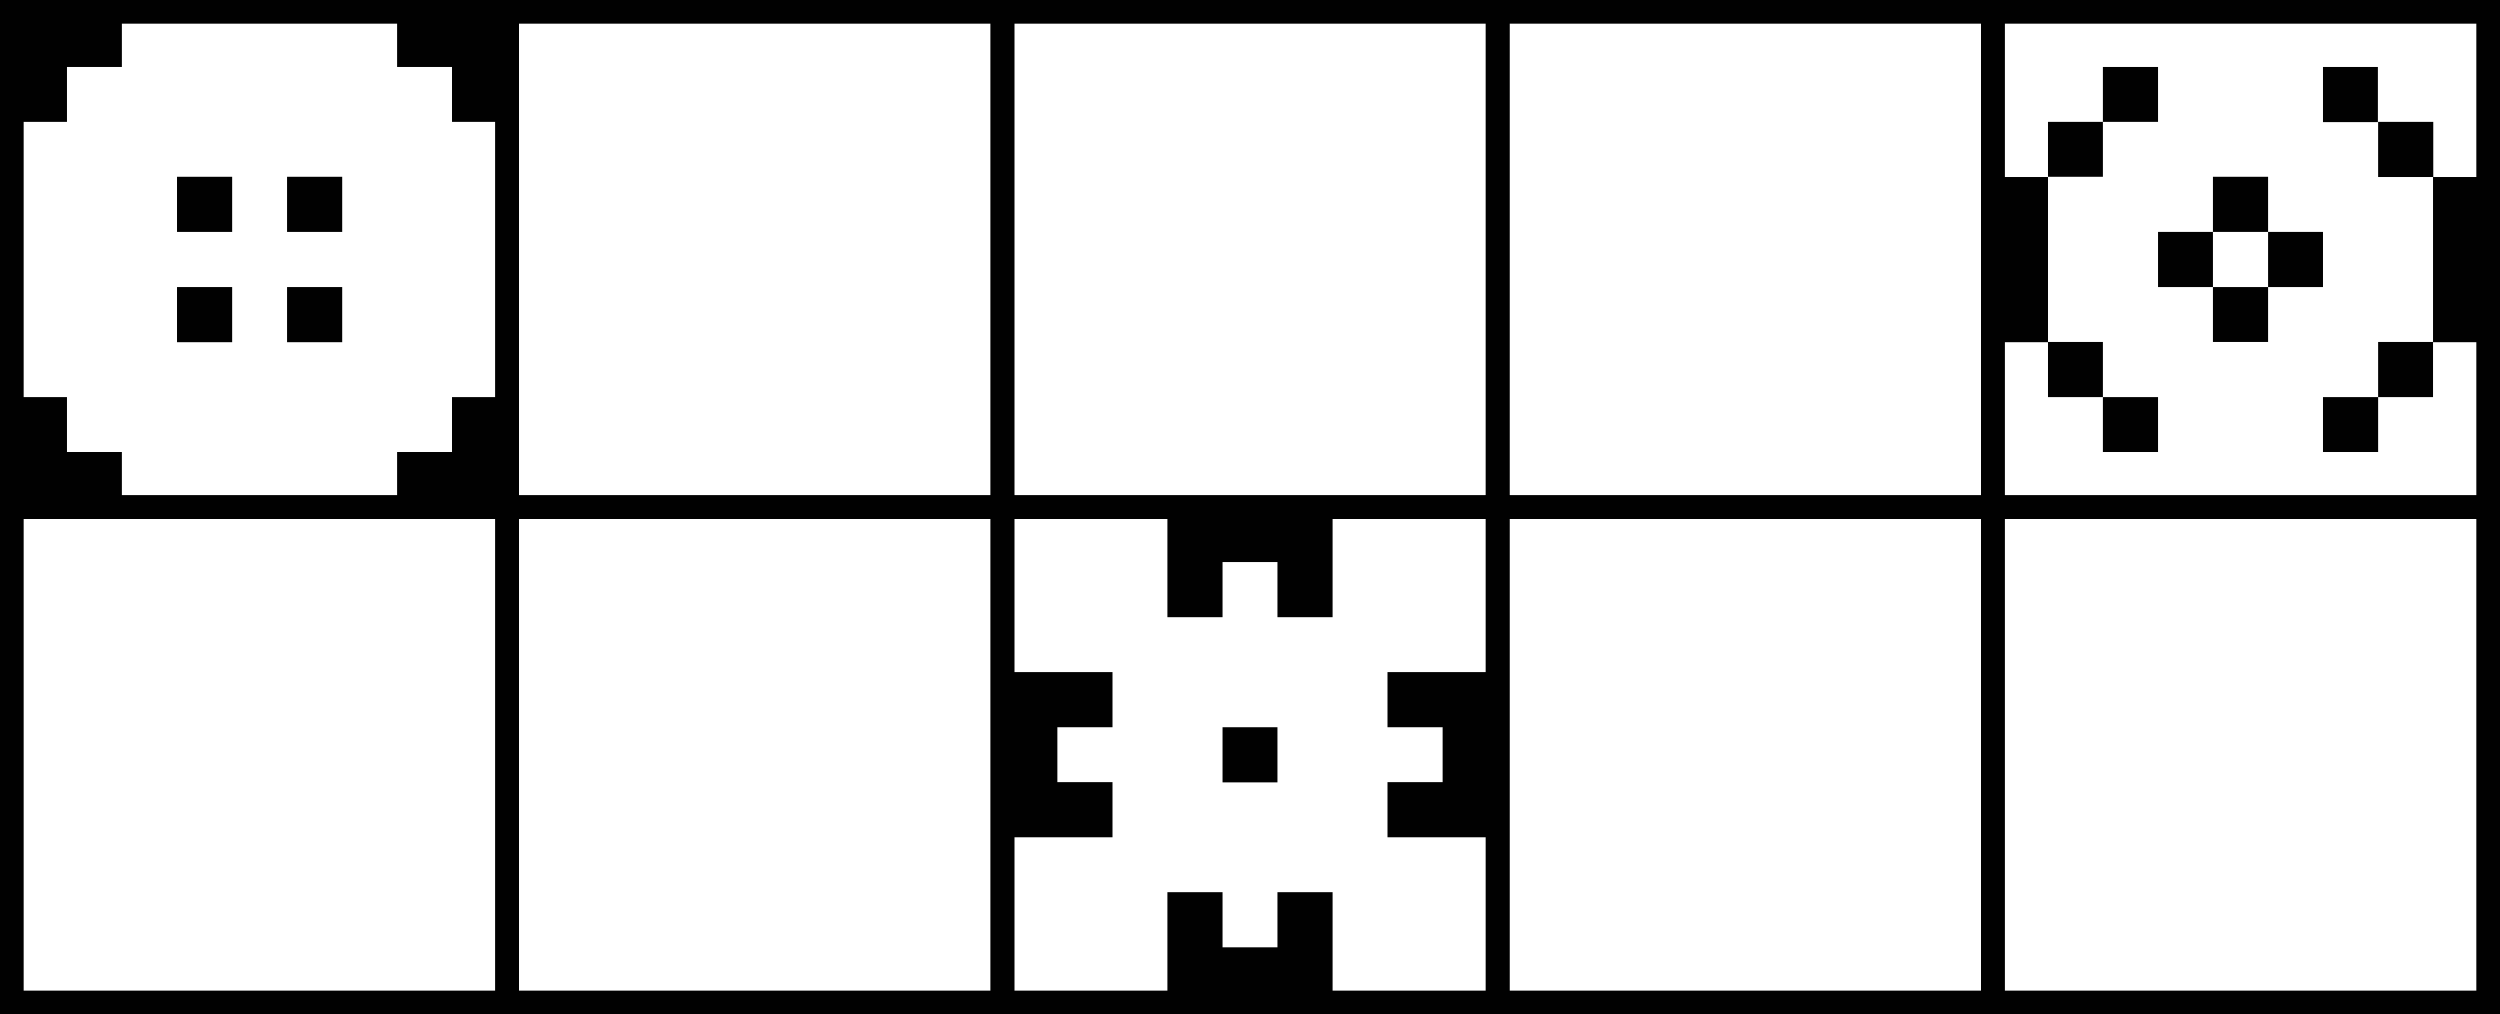 <svg xmlns="http://www.w3.org/2000/svg" viewBox="0 0 105.64 42.86"><defs><style>.cls-1{fill:#010101;}.cls-2{fill:none;stroke:#010101;stroke-miterlimit:10;}</style></defs><g id="Layer_2" data-name="Layer 2"><g id="Layer_1-2" data-name="Layer 1"><polygon class="cls-1" points="2.83 2.83 5.15 2.83 5.15 0.5 0.5 0.5 0.5 5.15 2.83 5.15 2.83 2.83"/><polygon class="cls-1" points="2.83 16.78 0.5 16.78 0.5 21.43 5.15 21.43 5.15 19.1 2.83 19.1 2.83 16.78"/><polygon class="cls-1" points="19.1 19.1 16.78 19.1 16.78 21.43 21.43 21.43 21.43 16.78 19.1 16.78 19.1 19.1"/><polygon class="cls-1" points="16.78 0.5 16.78 2.83 19.1 2.83 19.1 5.15 21.43 5.15 21.43 0.5 16.78 0.5"/><rect class="cls-1" x="7.48" y="7.47" width="2.33" height="2.33"/><rect class="cls-1" x="12.13" y="7.47" width="2.33" height="2.33"/><rect class="cls-1" x="12.13" y="12.13" width="2.33" height="2.33"/><rect class="cls-1" x="7.48" y="12.13" width="2.33" height="2.33"/><polygon class="cls-1" points="53.98 40.03 51.66 40.03 51.66 37.7 49.33 37.7 49.33 42.35 56.31 42.35 56.31 37.7 53.98 37.7 53.98 40.03"/><polygon class="cls-1" points="49.33 26.08 51.66 26.08 51.66 23.75 53.98 23.75 53.98 26.08 56.31 26.08 56.31 21.43 49.33 21.43 49.33 26.08"/><polygon class="cls-1" points="58.63 28.4 58.63 30.73 60.96 30.73 60.96 33.05 58.63 33.05 58.63 35.38 63.28 35.38 63.28 28.4 58.63 28.4"/><rect class="cls-1" x="51.66" y="30.73" width="2.32" height="2.33"/><polygon class="cls-1" points="42.36 35.38 47.01 35.38 47.01 33.05 44.68 33.05 44.68 30.73 47.01 30.73 47.01 28.4 42.36 28.4 42.36 35.38"/><rect class="cls-1" x="84.21" y="7.48" width="2.33" height="6.98"/><rect class="cls-1" x="102.81" y="7.48" width="2.32" height="6.98"/><rect class="cls-1" x="98.16" y="2.83" width="2.32" height="2.33"/><polygon class="cls-1" points="95.84 7.47 93.51 7.47 93.51 9.8 91.19 9.8 91.19 12.13 93.51 12.13 93.51 14.45 95.84 14.45 95.84 12.13 93.51 12.13 93.51 9.8 95.84 9.8 95.84 12.13 98.16 12.13 98.16 9.8 95.84 9.8 95.84 7.47"/><rect class="cls-1" x="100.49" y="5.15" width="2.33" height="2.33"/><polygon class="cls-1" points="100.49 16.78 98.16 16.78 98.16 19.1 100.49 19.1 100.49 16.78 102.81 16.78 102.81 14.45 100.49 14.45 100.49 16.78"/><polygon class="cls-1" points="88.86 14.45 86.54 14.45 86.54 16.78 88.86 16.78 88.86 19.1 91.19 19.1 91.19 16.78 88.86 16.78 88.86 14.45"/><polygon class="cls-1" points="88.86 5.15 91.19 5.15 91.19 2.83 88.86 2.83 88.86 5.15 86.54 5.15 86.54 7.47 88.86 7.47 88.86 5.15"/><rect class="cls-2" x="0.5" y="0.5" width="20.93" height="20.93"/><rect class="cls-2" x="21.43" y="0.5" width="20.93" height="20.93"/><rect class="cls-2" x="42.36" y="0.5" width="20.93" height="20.93"/><rect class="cls-2" x="63.28" y="0.5" width="20.93" height="20.93"/><rect class="cls-2" x="84.21" y="0.5" width="20.93" height="20.93"/><rect class="cls-2" x="0.5" y="21.43" width="20.93" height="20.93"/><rect class="cls-2" x="21.43" y="21.43" width="20.93" height="20.93"/><rect class="cls-2" x="42.36" y="21.43" width="20.93" height="20.93"/><rect class="cls-2" x="63.28" y="21.43" width="20.93" height="20.93"/><rect class="cls-2" x="84.21" y="21.43" width="20.93" height="20.93"/></g></g></svg>